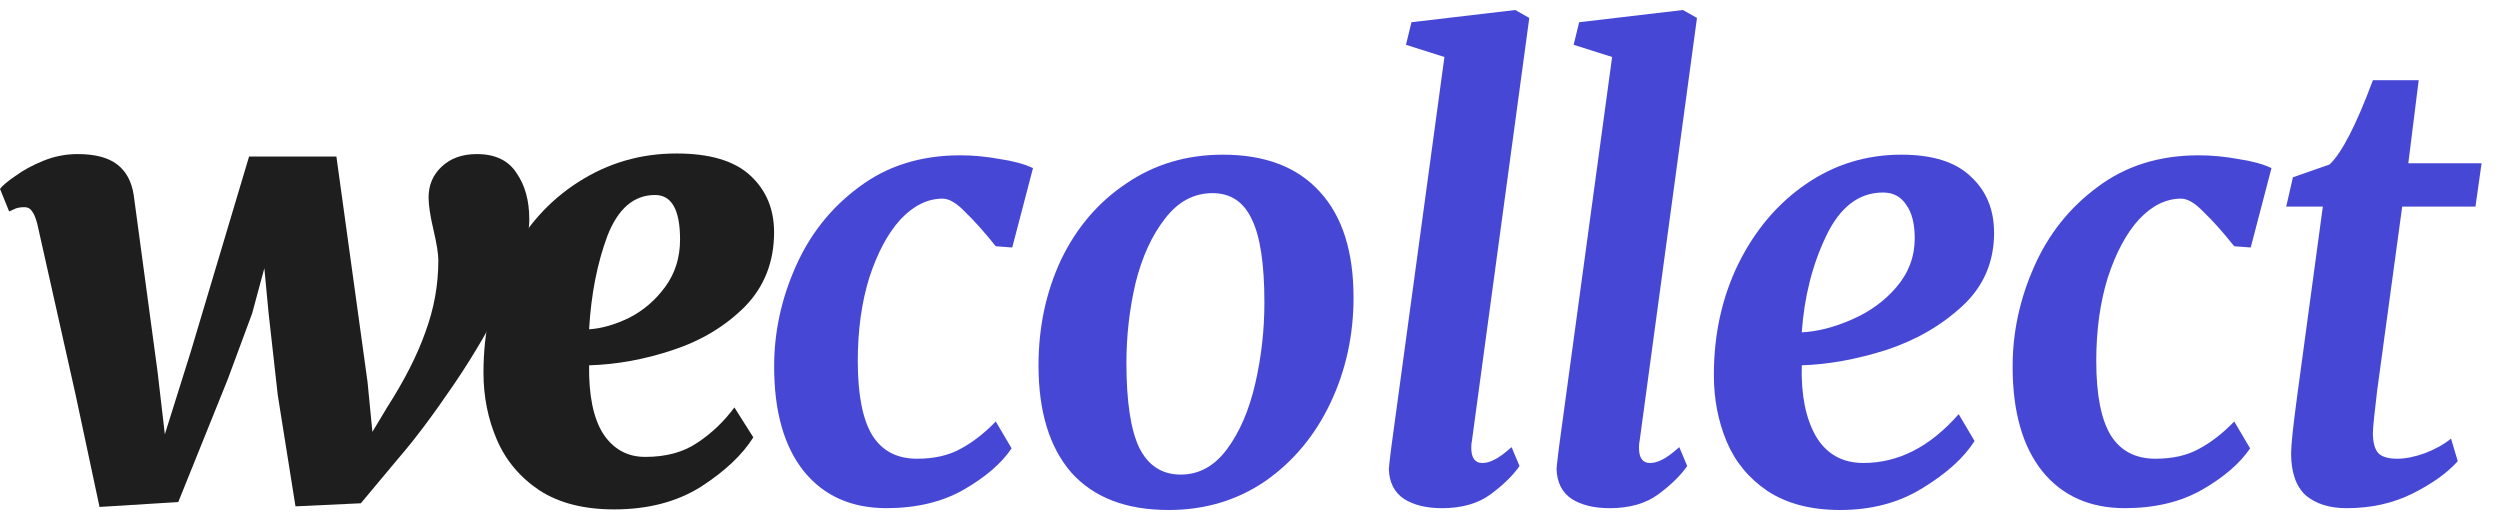 <svg width="125" height="26" viewBox="0 0 125 26" fill="none" xmlns="http://www.w3.org/2000/svg">
<path d="M37.666 21.868C37.117 22.743 36.242 23.567 35.041 24.341C33.84 25.094 32.395 25.47 30.706 25.47C29.2 25.47 27.959 25.155 26.982 24.524C26.005 23.873 25.293 23.028 24.845 21.99C24.398 20.952 24.174 19.833 24.174 18.632C24.174 16.557 24.591 14.684 25.425 13.016C26.28 11.347 27.44 10.045 28.905 9.109C30.391 8.152 32.029 7.674 33.82 7.674C35.489 7.674 36.72 8.04 37.513 8.773C38.307 9.505 38.704 10.452 38.704 11.612C38.704 13.097 38.215 14.338 37.239 15.336C36.262 16.312 35.061 17.035 33.637 17.503C32.233 17.971 30.838 18.225 29.455 18.266C29.434 19.772 29.668 20.912 30.157 21.685C30.666 22.458 31.368 22.845 32.263 22.845C33.301 22.845 34.166 22.611 34.858 22.143C35.57 21.675 36.191 21.085 36.72 20.372L37.666 21.868ZM32.752 9.75C31.693 9.75 30.9 10.431 30.37 11.795C29.862 13.158 29.556 14.715 29.455 16.465C30.086 16.424 30.757 16.231 31.469 15.885C32.182 15.519 32.782 15 33.27 14.328C33.759 13.657 34.003 12.873 34.003 11.978C34.003 10.492 33.586 9.75 32.752 9.75Z" fill="#1E1E1E"/>
<path d="M1.862 11.184C1.781 10.878 1.689 10.665 1.587 10.543C1.506 10.42 1.384 10.359 1.221 10.359C1.058 10.359 0.916 10.38 0.794 10.42C0.692 10.461 0.58 10.512 0.458 10.573L0 9.444C0.122 9.281 0.376 9.067 0.763 8.803C1.15 8.518 1.618 8.263 2.167 8.039C2.717 7.816 3.287 7.704 3.877 7.704C4.752 7.704 5.413 7.877 5.861 8.223C6.309 8.569 6.583 9.077 6.685 9.749L7.876 18.571L8.242 21.715L9.554 17.533L12.454 7.826H16.82L18.376 19.09L18.62 21.593L19.353 20.372C20.228 19.008 20.869 17.747 21.276 16.587C21.704 15.427 21.917 14.236 21.917 13.015C21.917 12.689 21.836 12.181 21.673 11.489C21.51 10.797 21.429 10.258 21.429 9.871C21.429 9.26 21.642 8.752 22.07 8.345C22.518 7.917 23.108 7.704 23.84 7.704C24.756 7.704 25.418 8.019 25.825 8.65C26.252 9.26 26.465 10.034 26.465 10.97C26.465 11.906 26.089 13.137 25.336 14.663C24.604 16.19 23.718 17.716 22.68 19.242C21.642 20.768 20.717 22 19.903 22.936L18.041 25.164L14.774 25.317L13.889 19.761L13.431 15.671L13.217 13.412L12.607 15.671L11.386 18.968L8.913 25.103L4.976 25.347L3.785 19.761L1.862 11.184Z" fill="#1E1E1E"/>
<path d="M118.859 19.518C118.716 20.698 118.645 21.41 118.645 21.654C118.645 22.122 118.737 22.458 118.92 22.662C119.103 22.845 119.418 22.936 119.866 22.936C120.273 22.936 120.731 22.845 121.24 22.662C121.769 22.458 122.206 22.214 122.552 21.929L122.888 23.059C122.359 23.649 121.606 24.188 120.629 24.676C119.652 25.165 118.554 25.409 117.333 25.409C116.478 25.409 115.796 25.195 115.287 24.768C114.799 24.32 114.555 23.618 114.555 22.662C114.555 22.255 114.657 21.298 114.86 19.792L116.142 10.329H114.311L114.646 8.864L116.478 8.223C117.088 7.653 117.811 6.249 118.645 4.011H120.935L120.416 8.162H124.079L123.773 10.329H120.11L118.859 19.518Z" fill="#4747D6"/>
<path d="M111.712 12.313C111.142 11.601 110.633 11.031 110.185 10.604C109.758 10.156 109.381 9.932 109.056 9.932C108.303 9.932 107.601 10.278 106.95 10.97C106.319 11.662 105.8 12.628 105.393 13.87C105.006 15.111 104.813 16.505 104.813 18.052C104.813 19.741 105.057 20.982 105.545 21.776C106.034 22.549 106.777 22.936 107.774 22.936C108.629 22.936 109.351 22.773 109.941 22.447C110.552 22.122 111.142 21.664 111.712 21.074L112.505 22.417C111.996 23.17 111.193 23.862 110.094 24.493C109.015 25.103 107.733 25.408 106.248 25.408C104.497 25.408 103.124 24.798 102.127 23.577C101.129 22.335 100.631 20.585 100.631 18.326C100.631 16.617 100.987 14.959 101.699 13.351C102.412 11.723 103.47 10.39 104.874 9.352C106.278 8.294 107.967 7.765 109.941 7.765C110.572 7.765 111.223 7.826 111.895 7.948C112.587 8.05 113.146 8.202 113.574 8.406L112.536 12.374L111.712 12.313Z" fill="#4747D6"/>
<path d="M98.728 22.05C98.199 22.885 97.334 23.668 96.133 24.401C94.953 25.133 93.579 25.5 92.012 25.5C90.547 25.5 89.336 25.184 88.38 24.553C87.444 23.922 86.762 23.098 86.334 22.081C85.907 21.063 85.693 19.954 85.693 18.754C85.693 16.718 86.1 14.867 86.914 13.198C87.749 11.509 88.878 10.176 90.303 9.199C91.727 8.222 93.314 7.734 95.065 7.734C96.632 7.734 97.792 8.1 98.545 8.833C99.318 9.545 99.704 10.481 99.704 11.641C99.704 13.106 99.175 14.327 98.117 15.304C97.059 16.281 95.787 17.014 94.302 17.502C92.816 17.97 91.412 18.224 90.089 18.265C90.048 19.73 90.282 20.911 90.791 21.806C91.32 22.701 92.114 23.149 93.172 23.149C94.922 23.149 96.51 22.335 97.934 20.707L98.728 22.05ZM94.149 9.626C92.948 9.626 92.002 10.349 91.31 11.794C90.618 13.239 90.211 14.846 90.089 16.617C90.883 16.576 91.717 16.362 92.592 15.976C93.487 15.589 94.23 15.05 94.82 14.358C95.431 13.646 95.736 12.832 95.736 11.916C95.736 11.183 95.594 10.624 95.309 10.237C95.044 9.83 94.658 9.626 94.149 9.626Z" fill="#4747D6"/>
<path d="M81.98 22.051C81.959 22.132 81.949 22.244 81.949 22.387C81.949 22.895 82.132 23.15 82.499 23.15C82.682 23.15 82.875 23.099 83.079 22.997C83.302 22.895 83.597 22.682 83.964 22.356L84.361 23.302C84.035 23.77 83.557 24.239 82.926 24.707C82.295 25.175 81.481 25.409 80.484 25.409C79.71 25.409 79.08 25.256 78.591 24.951C78.103 24.625 77.849 24.127 77.828 23.455C77.828 23.374 77.869 23.007 77.95 22.356L80.606 2.85L78.683 2.24L78.958 1.111L84.147 0.5L84.849 0.897L81.98 22.051Z" fill="#4747D6"/>
<path d="M73.595 22.051C73.575 22.132 73.564 22.244 73.564 22.387C73.564 22.895 73.747 23.15 74.114 23.15C74.297 23.15 74.49 23.099 74.694 22.997C74.918 22.895 75.213 22.682 75.579 22.356L75.976 23.302C75.65 23.77 75.172 24.239 74.541 24.707C73.91 25.175 73.096 25.409 72.099 25.409C71.326 25.409 70.695 25.256 70.207 24.951C69.718 24.625 69.464 24.127 69.443 23.455C69.443 23.374 69.484 23.007 69.566 22.356L72.221 2.85L70.298 2.24L70.573 1.111L75.762 0.5L76.464 0.897L73.595 22.051Z" fill="#4747D6"/>
<path d="M61.145 7.734C63.261 7.734 64.879 8.355 65.998 9.596C67.117 10.817 67.677 12.577 67.677 14.877C67.677 16.769 67.29 18.53 66.517 20.158C65.744 21.786 64.655 23.088 63.251 24.065C61.846 25.021 60.239 25.5 58.428 25.5C56.311 25.5 54.693 24.879 53.574 23.638C52.475 22.376 51.926 20.585 51.926 18.265C51.926 16.352 52.302 14.592 53.055 12.984C53.828 11.377 54.917 10.105 56.321 9.169C57.726 8.212 59.333 7.734 61.145 7.734ZM60.626 9.657C59.689 9.657 58.896 10.084 58.245 10.939C57.593 11.773 57.105 12.842 56.779 14.144C56.474 15.447 56.321 16.78 56.321 18.143C56.321 20.076 56.535 21.491 56.962 22.386C57.41 23.282 58.102 23.729 59.038 23.729C59.954 23.729 60.727 23.302 61.358 22.447C61.989 21.592 62.457 20.504 62.762 19.181C63.068 17.858 63.22 16.505 63.22 15.121C63.22 13.188 63.007 11.794 62.579 10.939C62.172 10.084 61.521 9.657 60.626 9.657Z" fill="#4747D6"/>
<path d="M49.788 12.313C49.218 11.601 48.709 11.031 48.261 10.604C47.834 10.156 47.458 9.932 47.132 9.932C46.379 9.932 45.677 10.278 45.026 10.97C44.395 11.662 43.876 12.628 43.469 13.87C43.082 15.111 42.889 16.505 42.889 18.052C42.889 19.741 43.133 20.982 43.622 21.776C44.11 22.549 44.853 22.936 45.85 22.936C46.705 22.936 47.427 22.773 48.017 22.447C48.628 22.122 49.218 21.664 49.788 21.074L50.581 22.417C50.073 23.17 49.269 23.862 48.17 24.493C47.091 25.103 45.809 25.408 44.324 25.408C42.574 25.408 41.2 24.798 40.203 23.577C39.206 22.335 38.707 20.585 38.707 18.326C38.707 16.617 39.063 14.959 39.775 13.351C40.488 11.723 41.546 10.39 42.95 9.352C44.354 8.294 46.043 7.765 48.017 7.765C48.648 7.765 49.299 7.826 49.971 7.948C50.663 8.05 51.222 8.202 51.65 8.406L50.612 12.374L49.788 12.313Z" fill="#4747D6"/>
</svg>
